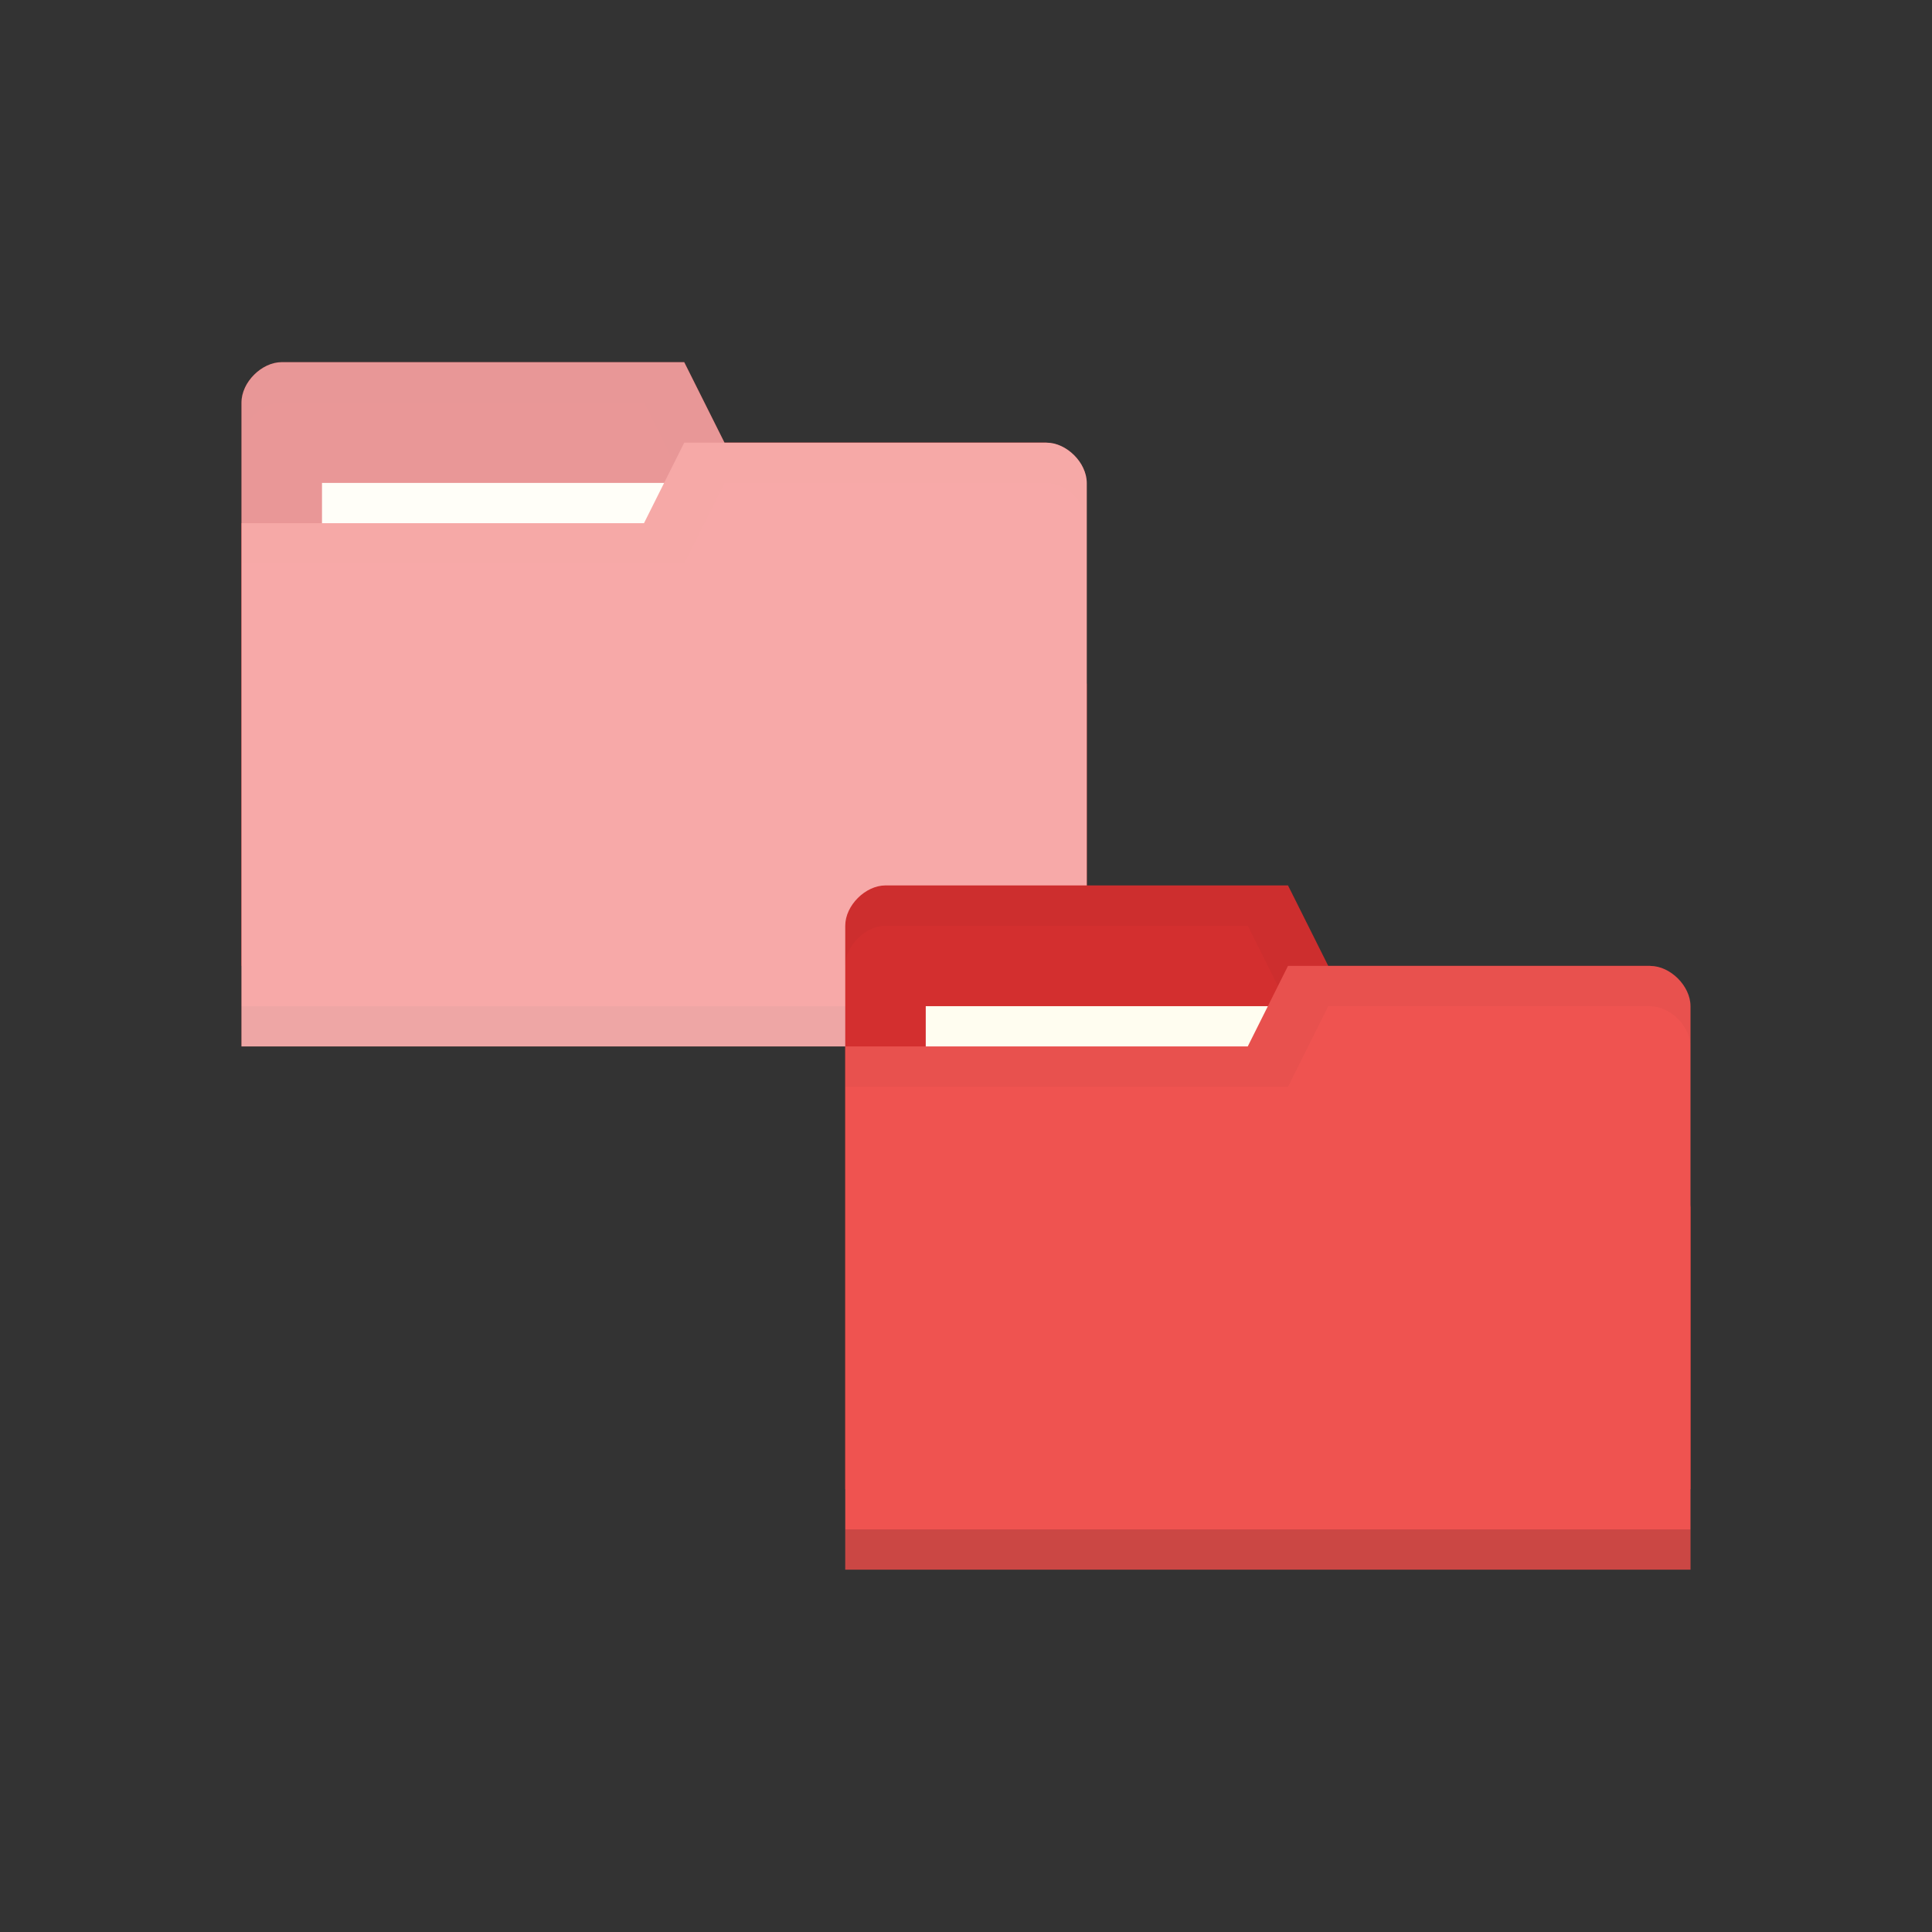 <?xml version="1.0" encoding="UTF-8" standalone="no"?>
<svg
   xmlns:dc="http://purl.org/dc/elements/1.1/"
   xmlns:cc="http://creativecommons.org/ns#"
   xmlns:rdf="http://www.w3.org/1999/02/22-rdf-syntax-ns#"
   xmlns:svg="http://www.w3.org/2000/svg"
   xmlns="http://www.w3.org/2000/svg"
   xmlns:sodipodi="http://sodipodi.sourceforge.net/DTD/sodipodi-0.dtd"
   xmlns:inkscape="http://www.inkscape.org/namespaces/inkscape"
   viewBox="0 0 48 48"
   id="svg2"
   version="1.1"
   inkscape:version="0.91 r13725"
   sodipodi:docname="blue-folder-move.svg">
  <rect x="0" y="0" width="48" height="48" fill="#333333" stroke="none"/>
  <defs
     id="defs34" />
  <sodipodi:namedview
     pagecolor="#ffffff"
     bordercolor="#666666"
     borderopacity="1"
     objecttolerance="10"
     gridtolerance="10"
     guidetolerance="10"
     inkscape:pageopacity="0"
     inkscape:pageshadow="2"
     inkscape:window-width="722"
     inkscape:window-height="480"
     id="namedview32"
     showgrid="false"
     inkscape:zoom="4.9166667"
     inkscape:cx="24"
     inkscape:cy="24"
     inkscape:window-x="0"
     inkscape:window-y="24"
     inkscape:window-maximized="0"
     inkscape:current-layer="svg2" />
  <path
     d="m 6,9.998 0,14 21,0 0,-7 -1,-6 -8,0 -1,-2 -10,0 c -0.5,0 -1,0.5 -1,1 z"
     style="fill:#d32f2f;fill-opacity:1;stroke:none"
     id="path8"
     inkscape:connector-curvature="0" />
  <path
     d="M 7,9 C 6.5,9 6,9.5 6,10 l 0,1 c 0,-0.5 0.5,-1 1,-1 l 9,0 1,2 9,0 1,6 0,-1 -1,-6 -8,0 -1,-2 z"
     style="opacity:0.015;fill:#000000;fill-opacity:1;stroke:none"
     id="path10"
     inkscape:connector-curvature="0" />
  <rect
     width="10"
     height="4"
     x="8"
     y="11.998"
     style="fill:#fffdf0;fill-opacity:1;stroke:none"
     id="rect12" />
  <path
     d="m 27,11.998 0,14 -21,0 0,-13 10,0 1,-2 9,0 c 0.5,0 1,0.5 1,1 z"
     style="fill:#ef5350;fill-opacity:1;stroke:none"
     id="path14"
     inkscape:connector-curvature="0" />
  <path
     d="m 6,24.998 0,1 21,0 0,-1 z"
     style="opacity:0.075;fill:#000000;fill-opacity:1;stroke:none"
     id="path16"
     inkscape:connector-curvature="0" />
  <path
     d="m 17,11 -1,2 -10,0 0,1 11,0 1,-2 8,0 c 0.5,0 1,0.5 1,1 l 0,-1 c 0,-0.5 -0.5,-1 -1,-1 z"
     style="opacity:0.015;fill:#000000;fill-opacity:1;stroke:none"
     id="path18"
     inkscape:connector-curvature="0" />
  <path
     style="fill:#ffffff;fill-opacity:1;stroke:none;opacity:0.5"
     d="M 7 8.998 C 6.749 8.998 6.5 9.124 6.312 9.312 C 6.219 9.406 6.14 9.514 6.086 9.631 C 6.086 9.631 6.086 9.632 6.086 9.633 C 6.032 9.749 6 9.874 6 9.998 C 6 9.999 6 9.999 6 10 L 6 11 L 6 12.998 L 6 13 L 6 14 L 6 23.998 L 6 24.998 L 6 25.998 L 27 25.998 L 27 24.998 L 27 23.998 L 27 18 L 27 17 L 27 16.998 L 27 13 L 27 12 C 27 12 27 11.998 27 11.998 C 27 11.874 26.968 11.749 26.914 11.633 C 26.914 11.633 26.914 11.631 26.914 11.631 C 26.86 11.514 26.781 11.404 26.688 11.311 C 26.5 11.123 26.25 10.998 26 10.998 L 18 10.998 L 17 9 L 17 8.998 L 7 8.998 z "
     id="path4179" />
  <path
     inkscape:connector-curvature="0"
     id="path20"
     style="fill:#d32f2f;fill-opacity:1;stroke:none"
     d="m 21,22.998 0,14 21,0 0,-7 -1,-6 -8,0 -1,-2 -10,0 c -0.5,0 -1,0.5 -1,1 z" />
  <path
     inkscape:connector-curvature="0"
     id="path22"
     style="opacity:0.03;fill:#000000;fill-opacity:1;stroke:none"
     d="m 22,22 c -0.5,0 -1,0.5 -1,1 l 0,1 c 0,-0.5 0.5,-1 1,-1 l 9,0 1,2 9,0 1,6 0,-1 -1,-6 -8,0 -1,-2 z" />
  <rect
     id="rect24"
     style="fill:#fffdf0;fill-opacity:1;stroke:none"
     y="24.998"
     x="23"
     height="4"
     width="10" />
  <path
     inkscape:connector-curvature="0"
     id="path26"
     style="fill:#ef5350;fill-opacity:1;stroke:none"
     d="m 42,24.998 0,14 -21,0 0,-13 10,0 1,-2 9,0 c 0.5,0 1,0.5 1,1 z" />
  <path
     inkscape:connector-curvature="0"
     id="path28"
     style="opacity:0.15;fill:#000000;fill-opacity:1;stroke:none"
     d="m 21,37.998 0,1 21,0 0,-1 z" />
  <path
     inkscape:connector-curvature="0"
     id="path30"
     style="opacity:0.03;fill:#000000;fill-opacity:1;stroke:none"
     d="m 32,24 -1,2 -10,0 0,1 11,0 1,-2 8,0 c 0.5,0 1,0.5 1,1 l 0,-1 c 0,-0.5 -0.5,-1 -1,-1 z" />
</svg>
